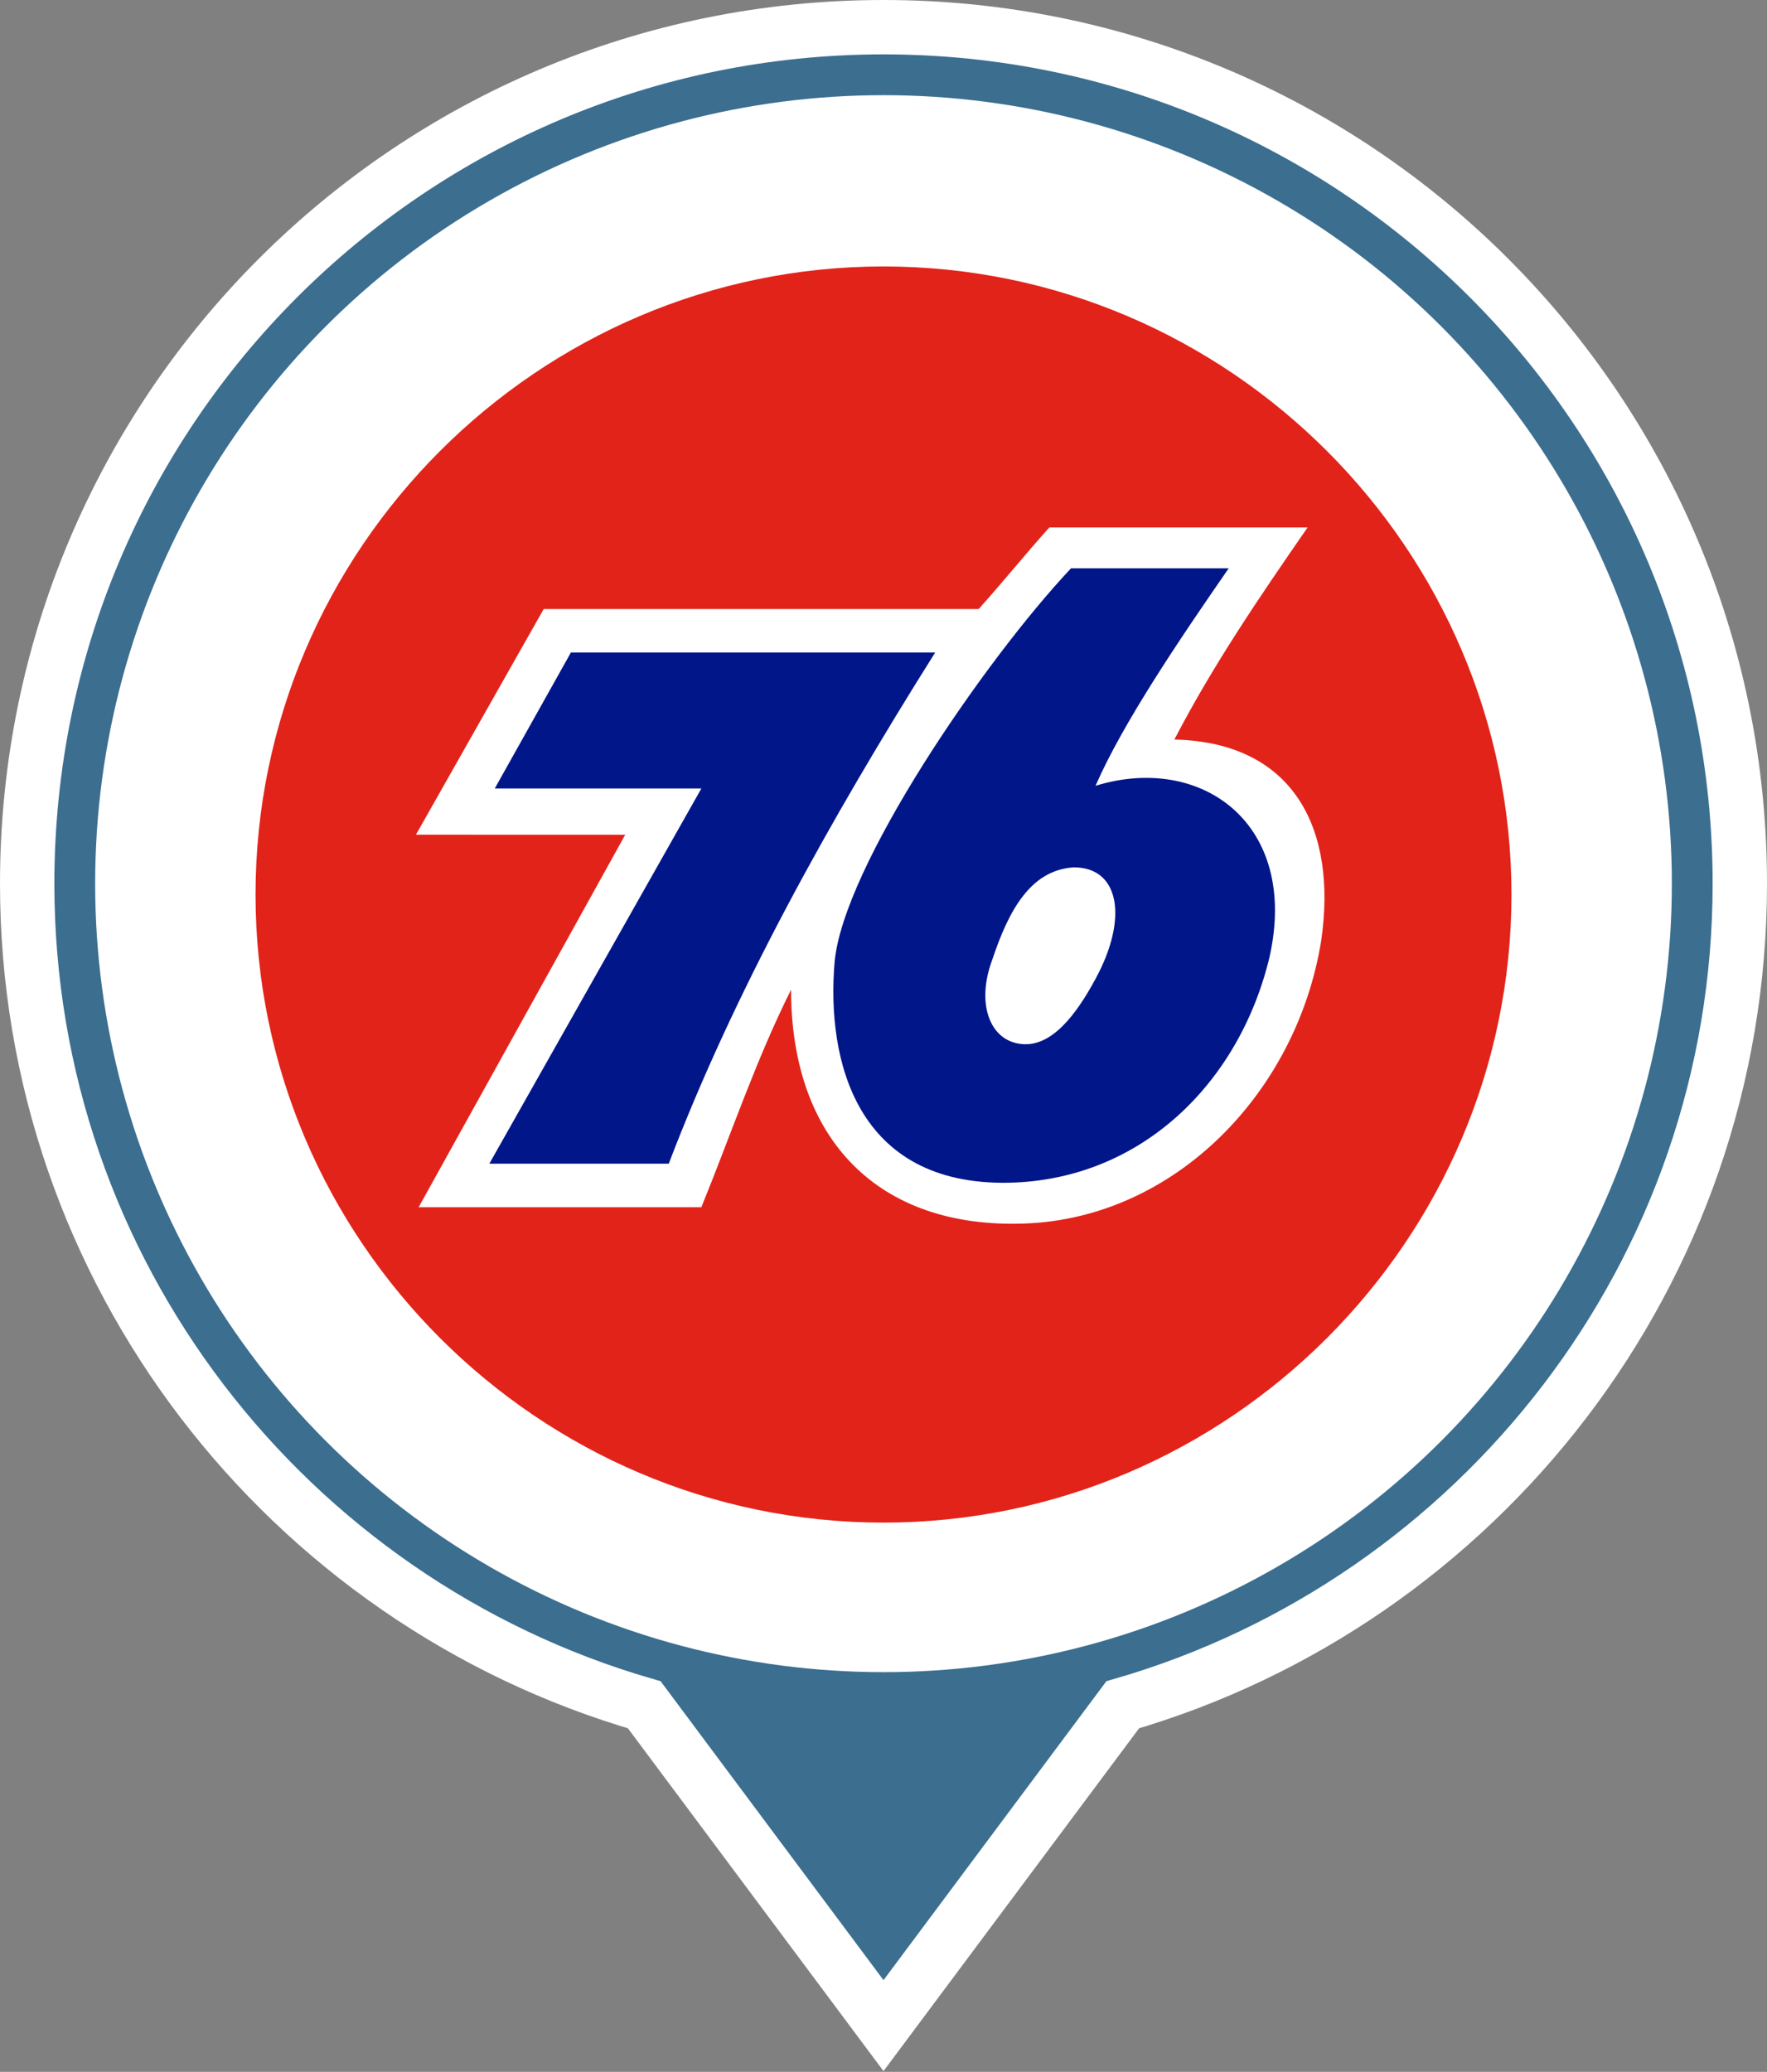 <?xml version="1.0" encoding="utf-8"?>
<!-- Generator: Adobe Illustrator 18.0.0, SVG Export Plug-In . SVG Version: 6.00 Build 0)  -->
<!DOCTYPE svg PUBLIC "-//W3C//DTD SVG 1.1//EN" "http://www.w3.org/Graphics/SVG/1.1/DTD/svg11.dtd">
<svg version="1.1" id="Layer_1" xmlns="http://www.w3.org/2000/svg" xmlns:xlink="http://www.w3.org/1999/xlink" x="0px" y="0px"
	 viewBox="0 0 65 76.2" enable-background="new 0 0 65 76.2" xml:space="preserve">
<rect x="0" y="0" width="65" height="76.2" fill="#808080" stroke="none"/>
<path id="border" fill="#3B6E8F" stroke="#FFFFFF" stroke-width="2" stroke-miterlimit="10" d="M64,32.5c0,14.3-9.6,26.4-22.7,30.2
	l-8.8,11.8l-8.8-11.8C10.6,58.9,1,46.8,1,32.5C1,15.1,15.1,1,32.5,1C49.9,1,64,15.1,64,32.5z"/>
<circle id="center" fill="#FFFFFF" cx="32.5" cy="32.5" r="29"/>
<g id="_x37_6">
	<path fill-rule="evenodd" clip-rule="evenodd" fill="#E2231A" d="M32.5,9.8c12.7,0,23.1,10.4,23.1,23.1C55.6,45.6,45.2,56,32.5,56
		C19.8,56,9.4,45.6,9.4,32.9C9.4,20.2,19.8,9.8,32.5,9.8L32.5,9.8z"/>
	<path fill-rule="evenodd" clip-rule="evenodd" fill="#FFFFFF" d="M37.7,45c5.5-0.2,10-4.8,10.9-10.4c0.6-4.1-1-7.3-5.4-7.4
		c1.4-2.7,3.1-5.2,4.9-7.8h-9.5c-0.9,1-1.7,2-2.6,3h-16l-4.7,8.3H23l-7.6,13.7h10.4c1.1-2.7,2-5.4,3.3-8
		C29.1,41.9,32.3,45.2,37.7,45L37.7,45z"/>
	<path fill-rule="evenodd" clip-rule="evenodd" fill="#001689" d="M30.7,35.4c-0.3,3.6,0.8,8.2,6.4,8.1c4.9-0.1,8.5-3.7,9.6-8.3
		c1.1-4.9-2.5-7.5-6.4-6.3c1-2.3,3.1-5.4,4.9-8h-5.8C36.2,24.3,31,31.9,30.7,35.4L30.7,35.4z M39.5,31.9c1.7,0,2,1.9,0.8,4.1
		c-0.7,1.3-1.6,2.5-2.7,2.4c-1.2-0.1-1.7-1.5-1.1-3.1C37.1,33.5,37.9,32,39.5,31.9L39.5,31.9z M18,42.8h6.6
		c2.4-6.3,5.9-12.6,9.8-18.8H21l-2.8,5h7.6L18,42.8L18,42.8z"/>
</g>
</svg>

